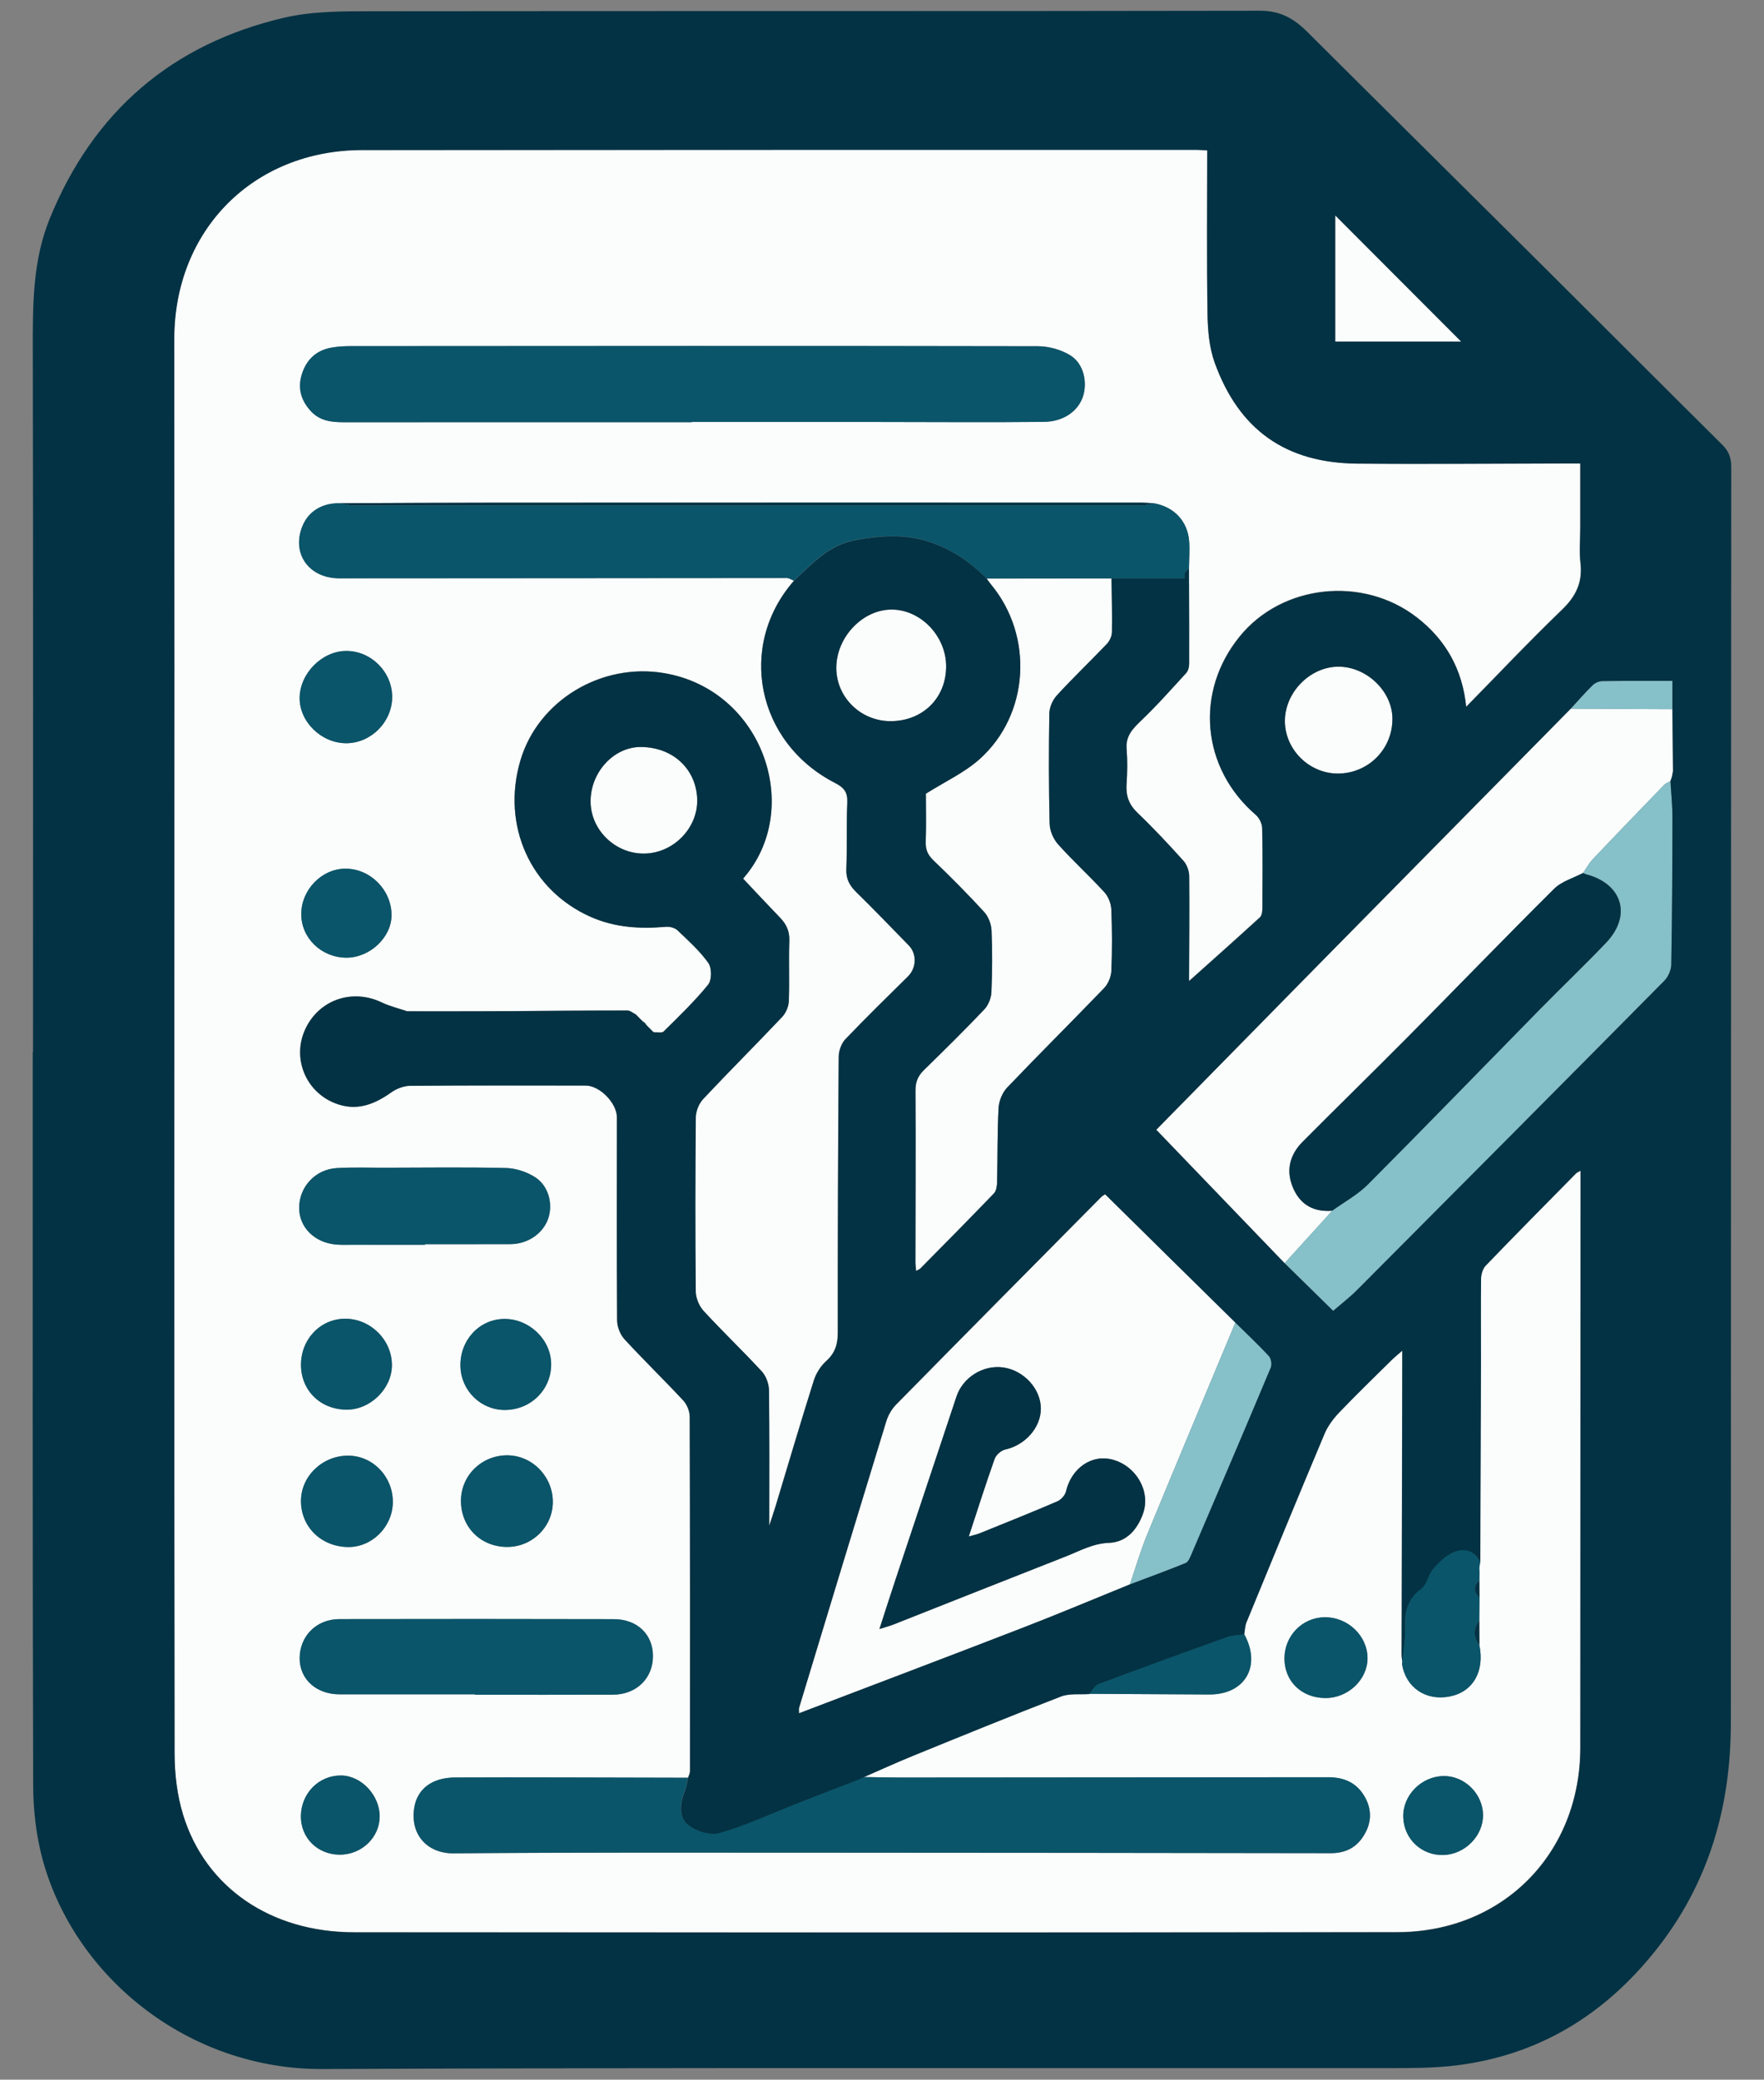 <?xml version="1.0" encoding="utf-8"?>
<!-- Generator: Adobe Illustrator 27.9.0, SVG Export Plug-In . SVG Version: 6.00 Build 0)  -->
<svg version="1.1" id="Layer_1" xmlns="http://www.w3.org/2000/svg" xmlns:xlink="http://www.w3.org/1999/xlink" x="0px" y="0px"
	 viewBox="0 0 351.7 414.66" style="enable-background:new 0 0 351.7 414.66;" xml:space="preserve">
<rect x="0" y="0" width="351.7" height="414.66" fill="#808080" stroke="none"/>
<style type="text/css">
	.st0{fill:#FBFDFD;}
	.st1{fill:#0A556A;}
	.st2{fill:#86C0C9;}
	.st3{fill:#023243;}
	.st4{font-family:'MyriadPro-Regular';}
	.st5{font-size:6px;}
</style>
<g>
	<path class="st0" d="M172.15,354.32c3.26-1.42,6.49-2.9,9.77-4.24c9.84-4.01,19.67-8.03,29.58-11.86c1.69-0.65,3.75-0.35,5.64-0.49
		c7.98,0.05,15.95,0.1,23.93,0.13c7.18,0.03,10.48-5.68,6.97-12.07c0.14-0.79,0.15-1.64,0.45-2.37
		c5.15-12.54,10.3-25.08,15.56-37.58c0.65-1.55,1.74-3.01,2.91-4.24c3.39-3.55,6.93-6.97,10.42-10.42c0.56-0.56,1.18-1.05,2.18-1.93
		c0,1.31,0,2.1,0,2.9c-0.04,19.24-0.09,38.48-0.13,57.72c0,0.49,0.1,0.98,0.16,1.48c-0.02,0.16-0.08,0.33-0.06,0.49
		c0.76,4.65,4.75,7.35,9.49,6.42c4.64-0.91,7-4.98,5.93-10.23c-0.01-1.65-0.01-3.29-0.02-4.94c0.01-1.52,0.03-3.04,0.04-4.56
		c-0.01-1.14-0.01-2.28-0.02-3.43c0.01-0.53,0.01-1.07,0.02-1.6c-0.01-0.29-0.02-0.59-0.04-0.88c0.06-0.39,0.12-0.79,0.18-1.18
		c0.04-13.41,0.09-26.82,0.13-40.24c0.01-5.42-0.05-10.83,0.02-16.25c0.01-0.9,0.33-2.02,0.92-2.64
		c5.95-6.18,11.99-12.28,18.01-18.39c0.16-0.16,0.4-0.24,0.91-0.55c0,1,0,1.78,0,2.57c-0.01,37.5-0.02,75-0.04,112.49
		c-0.01,21.09-15.43,36.77-36.51,36.79c-69.33,0.07-138.66,0.06-207.99,0.02c-16.59-0.01-29.63-8.92-34.08-23.44
		c-1.2-3.91-1.7-8.18-1.7-12.29c-0.09-72.16-0.04-144.32-0.03-216.49c0-21.83-0.04-43.66-0.03-65.5
		c0.01-21.73,15.8-37.64,37.49-37.65c55.41-0.05,110.83-0.03,166.24-0.04c0.73,0,1.46,0.06,2.22,0.1c0,10.98-0.11,21.79,0.06,32.61
		c0.05,3.26,0.34,6.7,1.43,9.73c4.85,13.41,14.17,19.99,28.4,20.12c13.66,0.13,27.33-0.01,41-0.03c1.07,0,2.14,0,3.49,0
		c0,4.4,0,8.62,0,12.84c0,2.33-0.23,4.69,0.04,6.99c0.46,3.87-0.89,6.67-3.69,9.36c-6.46,6.22-12.62,12.74-19.1,19.35
		c-0.75-7.47-4.05-13.36-9.84-17.84c-10.77-8.33-26.87-6.59-35.32,3.82c-9.01,11.09-7.6,26.26,3.22,35.56
		c0.69,0.59,1.25,1.74,1.27,2.65c0.12,5.33,0.07,10.66,0.04,16c0,0.6-0.1,1.42-0.49,1.78c-4.84,4.43-9.75,8.79-14.64,13.17
		c0.22,0.31,0.45,0.62,0.67,0.92c-0.06-0.61-0.16-1.22-0.16-1.82c0.02-6.83,0.1-13.67,0.03-20.5c-0.01-1.03-0.46-2.29-1.14-3.04
		c-2.95-3.28-5.97-6.52-9.16-9.57c-1.73-1.66-2.35-3.42-2.19-5.74c0.16-2.32,0.2-4.68,0.01-6.99c-0.2-2.53,1.12-3.96,2.8-5.57
		c3.19-3.04,6.12-6.35,9.1-9.61c0.39-0.43,0.57-1.21,0.57-1.83c0.03-5.16-0.01-10.33-0.02-15.49c0-0.16,0-0.32,0-0.49
		c0-1,0-2.01,0-3.01c0.02-1.81,0.17-3.63,0.03-5.43c-0.31-3.95-3-6.79-6.95-7.51c-0.91-0.05-1.82-0.14-2.73-0.14
		c-42.83,0-85.66,0-128.5,0.01c-10.41,0-20.83,0.07-31.24,0.11c-3.44-0.05-6.14,1.61-7.34,4.51c-2.26,5.46,1.2,10.46,7.35,10.46
		c29.73,0,59.47-0.05,89.2-0.06c0.47,0,0.94,0.35,1.41,0.53c-11.36,12.97-7.47,32.29,8.21,40.32c1.83,0.94,2.51,1.89,2.42,3.92
		c-0.19,4.41-0.01,8.83-0.19,13.24c-0.08,1.95,0.63,3.27,1.96,4.58c3.56,3.5,7.04,7.09,10.52,10.68c1.62,1.68,1.48,4.49-0.17,6.12
		c-4.2,4.16-8.44,8.29-12.52,12.57c-0.8,0.84-1.3,2.31-1.31,3.49c-0.14,18.33-0.2,36.66-0.18,54.98c0,2.33-0.54,4.08-2.31,5.68
		c-1.11,1-2.03,2.46-2.48,3.89c-2.63,8.32-5.09,16.7-7.62,25.06c-0.35,1.14-0.74,2.27-1.26,3.88c0-9.39,0.06-18.22-0.06-27.04
		c-0.02-1.26-0.58-2.8-1.42-3.72c-3.78-4.1-7.83-7.96-11.6-12.06c-0.9-0.97-1.56-2.57-1.58-3.88c-0.11-11.58-0.1-23.16,0.01-34.74
		c0.01-1.24,0.64-2.76,1.49-3.66c5.17-5.51,10.53-10.85,15.73-16.35c0.75-0.79,1.29-2.09,1.33-3.18c0.15-3.99-0.04-8,0.1-11.99
		c0.07-1.91-0.58-3.31-1.85-4.62c-2.48-2.57-4.92-5.2-7.37-7.79c12.1-13.76,4.06-37.56-15.65-40.95
		c-12.58-2.17-25.22,5.44-28.75,17.42c-3.81,12.95,2.04,25.88,14.06,31.18c4.81,2.12,9.8,2.41,14.93,1.96
		c0.76-0.07,1.79,0.19,2.32,0.69c2.17,2.06,4.44,4.1,6.16,6.51c0.71,0.99,0.71,3.43-0.03,4.34c-2.7,3.32-5.82,6.32-8.88,9.34
		c-0.36,0.36-1.32,0.11-1.99,0.15c0,0,0-0.12,0-0.12l-0.12,0.03c-0.47-0.47-0.93-0.94-1.4-1.41c0,0-0.01-0.16-0.01-0.16l-0.16-0.04
		c-0.01-0.15-0.09-0.23-0.24-0.24c0,0-0.04-0.15-0.04-0.15s-0.15,0-0.15,0c-0.48-0.49-0.96-0.97-1.44-1.46
		c-0.56-0.27-1.12-0.78-1.68-0.78c-7.97,0-15.95,0.08-23.92,0.13c-0.33,0-0.67,0-1,0c-1.34,0.01-2.67,0.01-4.01,0.02
		c-0.83,0-1.66,0-2.49,0c-0.83,0-1.67,0-2.5,0.01c-0.33,0-0.66,0-1,0c-1,0-2,0-3.01,0c-1,0-2,0-2.99,0c-1,0-2,0-3.01-0.01
		c-1.69-0.58-3.45-0.99-5.05-1.76c-5.93-2.84-12.63-0.49-15.3,5.47c-2.57,5.73,0.16,12.34,6.01,14.63
		c4.21,1.65,7.74,0.28,11.19-2.17c1.05-0.75,2.5-1.3,3.78-1.31c11.66-0.1,23.32-0.05,34.97-0.05c2.83,0,6.24,3.5,6.24,6.35
		c-0.01,13.49-0.05,26.98,0.04,40.47c0.01,1.26,0.6,2.81,1.45,3.74c3.83,4.17,7.9,8.11,11.75,12.25c0.74,0.8,1.28,2.14,1.28,3.23
		c0.07,23.56,0.06,47.13,0.05,70.69c0,0.44-0.26,0.88-0.39,1.32c-8.33-0.02-16.65-0.05-24.98-0.06c-7.16-0.01-14.33-0.03-21.49,0.01
		c-4.64,0.03-7.55,2.35-8.12,6.11c-0.82,5.41,2.76,9.05,7.82,9.01c24.49-0.2,48.98-0.14,73.47-0.13
		c33.82,0.01,67.64,0.05,101.45,0.1c2.72,0,4.88-0.95,6.39-3.2c1.66-2.47,1.95-5.11,0.53-7.79c-1.56-2.95-4.12-4.15-7.4-4.15
		c-28.24,0.04-56.47,0.05-84.71,0.06C177.47,354.42,174.81,354.35,172.15,354.32z M137.92,84.18c0-0.02,0-0.03,0-0.05
		c12.41,0,24.82,0,37.22,0c10.99,0,21.99,0.1,32.98-0.02c3.98-0.04,6.8-2.18,7.77-4.96c0.97-2.81,0.24-6.58-2.44-8.27
		c-1.84-1.16-4.32-1.85-6.51-1.85c-45.72-0.09-91.44-0.05-137.15-0.02c-1.24,0-2.5,0.08-3.73,0.3c-3.09,0.56-5.04,2.49-5.91,5.43
		c-0.83,2.79-0.06,5.25,1.94,7.34c1.76,1.84,4.02,2.11,6.39,2.1C91.62,84.17,114.77,84.18,137.92,84.18z M94.7,337.83
		c0,0.03,0,0.05,0,0.08c9.17,0,18.33,0.03,27.5-0.01c4.71-0.02,8.02-3.29,7.99-7.76c-0.03-4.29-3.14-7.29-7.79-7.3
		c-18.25-0.04-36.5-0.05-54.74-0.01c-4.61,0.01-7.93,3.43-7.91,7.87c0.02,4.14,3.32,7.12,7.96,7.13
		C76.7,337.84,85.7,337.83,94.7,337.83z M84.75,248.2c0-0.04,0-0.09,0-0.13c5.67,0,11.33,0.02,17-0.01
		c3.48-0.02,6.53-2.12,7.55-5.13c0.98-2.88,0.07-6.5-2.62-8.22c-1.66-1.06-3.82-1.78-5.78-1.83c-8.08-0.19-16.16-0.07-24.25-0.06
		c-3.17,0.01-6.34-0.11-9.5,0.07c-4.28,0.25-7.48,3.72-7.51,7.88c-0.03,3.91,3.03,6.99,7.36,7.37c0.99,0.09,2,0.05,3,0.05
		C74.92,248.2,79.83,248.2,84.75,248.2z M69.07,129.79c-4.8-0.01-9.23,4.39-9.33,9.28c-0.1,4.83,4.35,9.16,9.36,9.12
		c4.88-0.04,9.03-4.2,9.09-9.11C78.27,134.07,74.07,129.8,69.07,129.79z M100.92,308.44c5.01,0.11,9.18-3.83,9.29-8.77
		c0.12-5.08-3.94-9.39-8.92-9.49c-5.14-0.11-9.33,3.9-9.39,8.97C91.85,304.37,95.7,308.33,100.92,308.44z M69.34,308.46
		c4.77,0.09,8.9-3.98,8.98-8.85c0.09-5.06-3.83-9.26-8.74-9.37c-5.12-0.11-9.48,3.94-9.57,8.88
		C59.92,304.33,63.94,308.35,69.34,308.46z M109.89,271.94c-0.06-4.92-4.46-9.08-9.49-8.96c-4.93,0.12-8.74,4.31-8.6,9.47
		c0.13,4.85,4.08,8.71,8.88,8.68C105.86,281.11,109.95,277.03,109.89,271.94z M69.06,281.07c4.75,0.05,9.05-4.15,9.08-8.84
		c0.03-4.99-4.19-9.25-9.22-9.3c-4.95-0.05-8.9,4.01-8.91,9.16C59.99,277.21,63.84,281.02,69.06,281.07z M69.01,190.95
		c4.7,0.04,9.06-4.04,9.06-8.48c0-5.01-4.21-9.26-9.17-9.27c-4.7,0-8.78,4.14-8.83,8.98C60.01,186.98,64.03,190.91,69.01,190.95z
		 M256.09,330.68c0,4.57,3.42,7.87,8.17,7.89c4.48,0.02,8.36-3.62,8.39-7.88c0.03-4.51-3.92-8.3-8.58-8.23
		C259.63,322.52,256.1,326.16,256.09,330.68z M287.82,354.12c-4.44,0.06-8.15,3.83-8.04,8.16c0.11,4.34,3.6,7.68,7.96,7.58
		c4.31-0.09,7.99-3.8,7.95-8.01C295.63,357.65,291.99,354.06,287.82,354.12z M59.99,362.1c-0.05,4.34,3.29,7.68,7.72,7.7
		c4.34,0.02,7.94-3.38,7.98-7.55c0.05-4.27-3.63-8.21-7.69-8.24C63.59,353.97,60.05,357.54,59.99,362.1z"/>
	<path class="st0" d="M225.26,315.92c-7.07,2.87-14.11,5.84-21.22,8.59c-14.8,5.73-29.65,11.35-44.73,17.1
		c0-0.54-0.07-0.84,0.01-1.1c5.77-19.03,11.54-38.07,17.37-57.08c0.37-1.22,1.08-2.46,1.97-3.37
		c13.61-13.84,27.27-27.63,40.93-41.42c0.16-0.16,0.39-0.27,0.75-0.51c8.66,8.53,17.31,17.04,25.96,25.56
		c-5.86,14.07-11.77,28.12-17.57,42.22C227.38,309.17,226.4,312.58,225.26,315.92z M175.34,324.81c1.4-0.45,2.13-0.64,2.81-0.91
		c11.44-4.52,22.87-9.07,34.33-13.56c2.81-1.1,5.4-2.6,8.65-2.72c3.44-0.13,5.64-2.64,6.77-5.85c1.55-4.39-1.32-9.42-6.01-10.72
		c-4.21-1.17-8.28,1.66-9.36,6.33c-0.18,0.77-1,1.66-1.74,1.98c-5.11,2.2-10.28,4.26-15.44,6.35c-0.64,0.26-1.33,0.39-2.2,0.65
		c1.77-5.38,3.37-10.45,5.15-15.46c0.28-0.8,1.29-1.7,2.11-1.88c3.96-0.86,7.13-4.37,7.11-8.19c-0.02-3.89-3.35-7.55-7.43-8.17
		c-4.01-0.6-8.12,1.95-9.39,5.79c-4.01,12.06-8.04,24.12-12.05,36.18C177.58,317.82,176.56,321.04,175.34,324.81z"/>
	<path class="st0" d="M333.44,141.41c0.04,4.13,0.07,8.26,0.11,12.39c-0.07,0.37-0.14,0.75-0.21,1.12c-0.1,0.28-0.19,0.55-0.29,0.83
		c-0.42,0.24-0.92,0.39-1.24,0.72c-4.78,4.93-9.55,9.87-14.27,14.86c-0.76,0.8-1.29,1.82-1.93,2.74c-1.94,1.03-4.26,1.66-5.75,3.14
		c-9.8,9.73-19.39,19.67-29.11,29.49c-6.97,7.03-14.07,13.94-21.05,20.97c-2.66,2.68-3.38,5.92-1.79,9.41
		c1.48,3.25,4.16,4.61,7.69,4.33c-3.16,3.49-6.33,6.98-9.49,10.46c-8.48-8.81-16.96-17.63-25.58-26.6
		c10.36-10.55,21.32-21.72,32.3-32.88c16.77-17.03,33.55-34.04,50.33-51.07C319.92,141.35,326.68,141.38,333.44,141.41z"/>
	<path class="st1" d="M172.15,354.32c2.66,0.03,5.32,0.1,7.98,0.09c28.24-0.01,56.47-0.03,84.71-0.06c3.28,0,5.84,1.2,7.4,4.15
		c1.42,2.68,1.12,5.32-0.53,7.79c-1.51,2.25-3.67,3.2-6.39,3.2c-33.82-0.05-67.64-0.09-101.45-0.1
		c-24.49-0.01-48.98-0.07-73.47,0.13c-5.06,0.04-8.63-3.6-7.82-9.01c0.57-3.76,3.48-6.08,8.12-6.11c7.16-0.04,14.33-0.02,21.49-0.01
		c8.33,0.01,16.65,0.04,24.98,0.06c-0.21,0.87-0.33,1.79-0.66,2.62c-0.92,2.28-1.21,5.05,0.41,6.52c1.53,1.39,4.58,2.4,6.47,1.86
		c5.46-1.57,10.68-4.02,15.99-6.1c3.98-1.56,7.97-3.09,11.95-4.63c0.29-0.15,0.57-0.3,0.86-0.45L172.15,354.32z"/>
	<path class="st0" d="M221.61,115.34c0.04,3.58,0.15,7.16,0.08,10.74c-0.02,0.8-0.47,1.75-1.04,2.34
		c-3.27,3.43-6.71,6.71-9.92,10.21c-0.85,0.92-1.5,2.4-1.52,3.63c-0.12,7.33-0.12,14.67,0.06,21.99c0.04,1.4,0.75,3.06,1.7,4.11
		c2.94,3.28,6.22,6.27,9.2,9.52c0.8,0.87,1.35,2.27,1.4,3.45c0.17,4.08,0.18,8.17,0.01,12.24c-0.05,1.17-0.62,2.57-1.42,3.41
		c-6.41,6.67-12.98,13.18-19.36,19.87c-0.96,1.01-1.64,2.68-1.71,4.09c-0.26,4.9-0.18,9.83-0.29,14.74
		c-0.02,0.77-0.15,1.76-0.63,2.26c-4.84,5.04-9.76,10-14.67,14.98c-0.16,0.16-0.4,0.23-0.85,0.49c-0.06-0.69-0.14-1.21-0.14-1.74
		c0.01-11.41,0.08-22.83,0.01-34.24c-0.01-1.74,0.52-2.94,1.73-4.12c4.06-3.95,8.09-7.94,11.99-12.04c0.81-0.85,1.37-2.26,1.42-3.44
		c0.18-4.07,0.2-8.17,0.03-12.24c-0.05-1.28-0.6-2.8-1.45-3.73c-3.26-3.56-6.67-6.99-10.15-10.33c-1.13-1.08-1.57-2.13-1.52-3.66
		c0.11-3.41,0.03-6.83,0.03-9.62c3.84-2.42,7.69-4.19,10.71-6.89c9.93-8.88,10.81-24.53,2.3-34.79c-0.32-0.38-0.59-0.79-0.88-1.19
		C205.02,115.35,213.31,115.34,221.61,115.34z"/>
	<path class="st2" d="M315.61,174.06c0.64-0.92,1.17-1.93,1.93-2.74c4.72-4.98,9.49-9.92,14.27-14.86c0.32-0.33,0.82-0.49,1.24-0.72
		c0.14,2.38,0.4,4.76,0.4,7.14c-0.01,9.82-0.06,19.64-0.23,29.46c-0.02,1.09-0.62,2.43-1.39,3.21
		c-20.37,20.58-40.79,41.11-61.23,61.63c-1.46,1.47-3.12,2.74-4.79,4.18c-3-2.94-6.34-6.23-9.69-9.51
		c3.16-3.49,6.33-6.98,9.49-10.46c2.39-1.73,5.07-3.17,7.13-5.24c11.45-11.49,22.73-23.15,34.1-34.73
		c4.43-4.51,9.01-8.88,13.38-13.46c5.16-5.4,3.29-11.72-3.92-13.64C316.05,174.28,315.83,174.16,315.61,174.06z"/>
	<path class="st2" d="M225.26,315.92c1.15-3.34,2.13-6.74,3.47-10c5.8-14.1,11.7-28.15,17.57-42.22c2.24,2.21,4.55,4.37,6.69,6.68
		c0.46,0.49,0.64,1.7,0.37,2.33c-5.24,12.49-10.56,24.94-15.89,37.39c-0.25,0.58-0.59,1.36-1.09,1.56
		C232.69,313.15,228.97,314.51,225.26,315.92z"/>
	<path class="st0" d="M177.53,143.79c-5.99-0.01-10.86-4.85-10.79-10.74c0.07-6.03,5.21-11.45,10.93-11.51
		c5.83-0.06,10.96,5.24,10.97,11.32C188.64,139.19,183.95,143.8,177.53,143.79z"/>
	<path class="st0" d="M266.68,154.23c-5.72-0.03-10.53-4.85-10.5-10.52c0.02-5.71,5.05-10.79,10.67-10.79
		c5.64,0,10.75,4.92,10.77,10.37C277.65,149.38,272.77,154.26,266.68,154.23z"/>
	<path class="st0" d="M139.01,159.55c0.05,5.64-4.77,10.53-10.48,10.64c-5.72,0.12-10.66-4.55-10.78-10.2
		c-0.13-5.89,4.59-11.18,10.21-11.05C134.53,149.09,138.92,153.66,139.01,159.55z"/>
	<path class="st1" d="M295.12,311.43c-0.06,0.39-0.12,0.79-0.18,1.18c0.01,0.29,0.02,0.59,0.04,0.88c-0.01,0.53-0.01,1.07-0.02,1.6
		c-1.16,1.15-1.19,2.29,0.02,3.43c-0.01,1.52-0.03,3.04-0.04,4.57c-1.2,1.65-1.25,3.3,0.02,4.94c1.07,5.26-1.29,9.32-5.93,10.23
		c-4.74,0.93-8.73-1.78-9.49-6.42c-0.03-0.16,0.04-0.32,0.06-0.49c0.19-2.35,0.6-4.7,0.52-7.04c-0.1-3.1,0.51-5.59,3.21-7.57
		c1.15-0.85,1.4-2.84,2.41-4c1.14-1.32,2.52-2.68,4.09-3.33C291.92,308.53,294,309.05,295.12,311.43z"/>
	<path class="st0" d="M291.35,68.13c-8.11,0-16.56,0-25.13,0c0-8.55,0-16.98,0-25.18C274.58,51.32,283.03,59.79,291.35,68.13z"/>
	<path class="st1" d="M248.05,325.79c3.51,6.39,0.21,12.1-6.97,12.07c-7.98-0.04-15.95-0.09-23.93-0.13c0.59-0.68,1.06-1.7,1.8-1.98
		c8.54-3.21,17.11-6.32,25.7-9.4C245.72,325.97,246.92,325.97,248.05,325.79z"/>
	<path class="st2" d="M333.44,141.41c-6.76-0.03-13.52-0.06-20.28-0.09c1.45-1.58,2.86-3.2,4.39-4.7c0.47-0.46,1.28-0.8,1.93-0.81
		c4.55-0.07,9.1-0.04,13.96-0.04C333.44,137.7,333.44,139.55,333.44,141.41z"/>
	<path class="st1" d="M96.15,201.59c1.34-0.01,2.67-0.01,4.01-0.02C98.82,201.58,97.49,201.59,96.15,201.59z"/>
	<path class="st1" d="M87.15,201.6c1,0,2,0,3.01,0C89.16,201.6,88.15,201.6,87.15,201.6z"/>
	<path class="st1" d="M81.15,201.59c1,0,2,0,3.01,0.01C83.16,201.6,82.15,201.6,81.15,201.59z"/>
	<path class="st1" d="M91.15,201.6c0.84,0,1.67,0,2.5-0.01C92.82,201.59,91.99,201.6,91.15,201.6z"/>
	<path class="st2" d="M333.34,154.92c0.07-0.37,0.14-0.75,0.21-1.12C333.48,154.17,333.41,154.54,333.34,154.92z"/>
	<path class="st1" d="M236.02,124.82c-0.05,0.06-0.09,0.11-0.14,0.17c-0.03-0.07-0.1-0.13-0.09-0.19c0.01-0.06,0.08-0.11,0.13-0.17
		C235.95,124.69,235.99,124.76,236.02,124.82z"/>
	<path class="st0" d="M172.18,354.27c-0.29,0.15-0.57,0.3-0.86,0.45C171.61,354.58,171.9,354.43,172.18,354.27z"/>
	<path class="st1" d="M128.63,204.08l0.16,0.04c0,0,0.01,0.16,0.01,0.16C128.68,204.26,128.63,204.19,128.63,204.08z"/>
	<path class="st1" d="M128.2,203.68l0.15,0c0,0,0.04,0.15,0.04,0.15C128.28,203.84,128.21,203.79,128.2,203.68z"/>
	<polygon class="st1" points="130.2,205.68 130.31,205.66 130.31,205.78 	"/>
	<path class="st1" d="M237.06,116.31c0,0.16,0,0.32,0,0.49c-0.06-0.12-0.13-0.23-0.17-0.35C236.88,116.42,237,116.36,237.06,116.31z
		"/>
	<path class="st1" d="M137.92,84.18c-23.15,0-46.3,0-69.45,0.01c-2.37,0-4.63-0.26-6.39-2.1c-2-2.09-2.77-4.55-1.94-7.34
		c0.87-2.94,2.82-4.88,5.91-5.43c1.22-0.22,2.48-0.3,3.73-0.3c45.72-0.03,91.44-0.07,137.15,0.02c2.19,0,4.67,0.69,6.51,1.85
		c2.68,1.69,3.41,5.46,2.44,8.27c-0.96,2.78-3.79,4.92-7.77,4.96c-10.99,0.12-21.98,0.02-32.98,0.02c-12.41,0-24.82,0-37.22,0
		C137.92,84.15,137.92,84.16,137.92,84.18z"/>
	<path class="st1" d="M94.7,337.83c-9,0-18,0.01-27,0c-4.63-0.01-7.93-2.99-7.96-7.13c-0.02-4.44,3.3-7.86,7.91-7.87
		c18.25-0.04,36.5-0.03,54.74,0.01c4.65,0.01,7.76,3.02,7.79,7.3c0.03,4.48-3.28,7.75-7.99,7.76c-9.17,0.04-18.33,0.01-27.5,0.01
		C94.7,337.89,94.7,337.86,94.7,337.83z"/>
	<path class="st1" d="M84.75,248.2c-4.91,0-9.83,0-14.74,0c-1,0-2,0.04-3-0.05c-4.34-0.38-7.39-3.47-7.36-7.37
		c0.03-4.16,3.23-7.63,7.51-7.88c3.16-0.18,6.33-0.07,9.5-0.07c8.08-0.01,16.17-0.13,24.25,0.06c1.96,0.05,4.12,0.77,5.78,1.83
		c2.69,1.72,3.6,5.34,2.62,8.22c-1.02,3.01-4.08,5.12-7.55,5.13c-5.67,0.02-11.33,0.01-17,0.01
		C84.75,248.11,84.75,248.15,84.75,248.2z"/>
	<path class="st1" d="M69.07,129.79c5,0.01,9.19,4.28,9.12,9.29c-0.07,4.91-4.22,9.07-9.09,9.11c-5.01,0.04-9.45-4.29-9.36-9.12
		C59.84,134.18,64.27,129.78,69.07,129.79z"/>
	<path class="st1" d="M100.92,308.44c-5.23-0.11-9.07-4.07-9.01-9.3c0.05-5.06,4.25-9.07,9.39-8.97c4.98,0.1,9.04,4.41,8.92,9.49
		C110.11,304.61,105.93,308.55,100.92,308.44z"/>
	<path class="st1" d="M69.34,308.46c-5.4-0.1-9.42-4.12-9.33-9.34c0.08-4.94,4.45-8.99,9.57-8.88c4.91,0.11,8.83,4.31,8.74,9.37
		C78.24,304.48,74.11,308.55,69.34,308.46z"/>
	<path class="st1" d="M109.89,271.94c0.06,5.09-4.02,9.17-9.21,9.19c-4.8,0.02-8.75-3.84-8.88-8.68c-0.14-5.16,3.67-9.35,8.6-9.47
		C105.42,262.86,109.83,267.01,109.89,271.94z"/>
	<path class="st1" d="M69.06,281.07c-5.22-0.05-9.06-3.86-9.05-8.97c0.01-5.15,3.95-9.21,8.91-9.16c5.03,0.05,9.25,4.3,9.22,9.3
		C78.11,276.92,73.8,281.12,69.06,281.07z"/>
	<path class="st1" d="M69.01,190.95c-4.99-0.04-9-3.97-8.95-8.77c0.05-4.84,4.13-8.99,8.83-8.98c4.96,0,9.17,4.26,9.17,9.27
		C78.07,186.91,73.71,190.99,69.01,190.95z"/>
	<path class="st1" d="M256.09,330.68c0-4.52,3.53-8.16,7.98-8.22c4.67-0.06,8.62,3.72,8.58,8.23c-0.03,4.25-3.91,7.89-8.39,7.88
		C259.51,338.55,256.09,335.25,256.09,330.68z"/>
	<path class="st1" d="M287.82,354.12c4.17-0.06,7.81,3.53,7.86,7.74c0.05,4.21-3.64,7.92-7.95,8.01c-4.35,0.09-7.85-3.24-7.96-7.58
		C279.67,357.94,283.38,354.18,287.82,354.12z"/>
	<path class="st1" d="M59.99,362.1c0.05-4.56,3.59-8.13,8.02-8.09c4.06,0.04,7.74,3.98,7.69,8.24c-0.05,4.17-3.65,7.57-7.98,7.55
		C63.29,369.77,59.95,366.44,59.99,362.1z"/>
	<path class="st3" d="M230.14,100.36c-0.87,0.15-1.75,0.43-2.62,0.43c-52.33,0.02-104.66,0.02-156.99-0.01
		c-0.96,0-1.91-0.28-2.87-0.44c10.41-0.04,20.83-0.11,31.24-0.11c42.83-0.02,85.66-0.02,128.5-0.01
		C228.32,100.22,229.23,100.31,230.14,100.36z"/>
	<path class="st3" d="M294.96,328.02c-1.27-1.64-1.23-3.29-0.02-4.94C294.94,324.73,294.95,326.38,294.96,328.02z"/>
	<path class="st3" d="M294.97,318.52c-1.22-1.13-1.19-2.28-0.02-3.43C294.96,316.23,294.96,317.37,294.97,318.52z"/>
	<path class="st3" d="M294.97,313.48c-0.01-0.29-0.03-0.59-0.04-0.88C294.95,312.9,294.96,313.19,294.97,313.48z"/>
	<path class="st3" d="M175.34,324.81c1.22-3.77,2.24-6.98,3.31-10.18c4.01-12.06,8.05-24.12,12.05-36.18
		c1.27-3.84,5.38-6.39,9.39-5.79c4.08,0.61,7.42,4.28,7.43,8.17c0.02,3.82-3.15,7.33-7.11,8.19c-0.82,0.18-1.83,1.08-2.11,1.88
		c-1.78,5.01-3.38,10.08-5.15,15.46c0.87-0.25,1.56-0.39,2.2-0.65c5.16-2.09,10.33-4.15,15.44-6.35c0.75-0.32,1.56-1.21,1.74-1.98
		c1.09-4.68,5.15-7.5,9.36-6.33c4.69,1.3,7.55,6.33,6.01,10.72c-1.13,3.21-3.33,5.72-6.77,5.85c-3.26,0.12-5.85,1.62-8.65,2.72
		c-11.45,4.49-22.88,9.04-34.33,13.56C177.47,324.17,176.74,324.36,175.34,324.81z"/>
	<path class="st3" d="M315.61,174.06c0.23,0.1,0.45,0.22,0.68,0.28c7.2,1.92,9.08,8.24,3.92,13.64c-4.37,4.57-8.95,8.94-13.38,13.46
		c-11.37,11.58-22.65,23.23-34.1,34.73c-2.06,2.06-4.74,3.51-7.13,5.24c-3.54,0.28-6.22-1.09-7.69-4.33
		c-1.59-3.49-0.87-6.73,1.79-9.41c6.98-7.03,14.08-13.93,21.05-20.97c9.72-9.81,19.31-19.75,29.11-29.49
		C311.35,175.72,313.67,175.09,315.61,174.06z"/>
	<path class="st1" d="M236.18,115.34c0.01-0.31,0.01-0.63,0.02-0.94c0.01-0.37,0.56-0.73,0.86-1.1c0.02-1.81,0.17-3.63,0.03-5.43
		c-0.31-3.95-3-6.79-6.95-7.51c-0.87,0.15-1.75,0.43-2.62,0.43c-52.33,0.02-104.66,0.02-156.99-0.01c-0.96,0-1.91-0.28-2.87-0.44
		c-3.44-0.05-6.14,1.61-7.34,4.51c-2.26,5.46,1.2,10.46,7.35,10.46c29.73,0,59.47-0.05,89.2-0.06c0.47,0,0.94,0.35,1.41,0.53
		c3.64-3.43,6.94-7.16,12.36-8.13c4.65-0.83,9.11-1.22,13.73,0.1c4.87,1.39,8.84,4.07,12.34,7.6c8.29,0,16.59-0.01,24.88-0.01
		H236.18z"/>
	<path class="st3" d="M343.39,88.69c-11.95-11.85-23.83-23.78-35.76-35.65c-15.65-15.57-31.35-31.1-46.99-46.69
		c-2.63-2.62-5.37-4.22-9.39-4.21c-58.83,0.11-117.66,0.03-176.49,0.1c-6.05,0.01-12.28-0.06-18.11,1.29
		C34.27,8.76,18.61,22.23,9.92,43.58C6.49,52,6.52,60.89,6.54,69.82c0.09,46.67,0.04,93.33,0.04,140c-0.02,0-0.03,0-0.05,0
		c0,48.67-0.05,97.33,0.08,146c0.01,5.01,0.59,10.18,1.9,15c6.34,23.21,28.84,41.84,55.85,41.72c70.83-0.32,141.66-0.13,212.5-0.18
		c4.48,0,9.01,0,13.45-0.54c16.51-2.03,29.62-10.11,39.88-23.05c10.51-13.25,14.89-28.53,14.9-45.2c0.04-83.5,0.02-167,0.08-250.5
		C345.17,91.24,344.67,89.96,343.39,88.69z M266.21,42.94c8.36,8.38,16.81,16.85,25.13,25.18c-8.11,0-16.56,0-25.13,0
		C266.21,59.58,266.21,51.14,266.21,42.94z M237.06,116.31c0-1,0-2.01,0-3.01c-0.3,0.36-0.85,0.72-0.86,1.1
		c-0.01,0.31-0.02,0.63-0.02,0.94h-14.21h-0.36c0.04,3.58,0.15,7.16,0.08,10.74c-0.02,0.8-0.47,1.75-1.04,2.34
		c-3.27,3.43-6.71,6.71-9.92,10.21c-0.85,0.92-1.5,2.4-1.52,3.63c-0.12,7.33-0.12,14.67,0.06,21.99c0.04,1.4,0.75,3.06,1.7,4.11
		c2.94,3.28,6.22,6.27,9.2,9.52c0.8,0.87,1.35,2.27,1.4,3.45c0.17,4.08,0.18,8.17,0.01,12.24c-0.05,1.17-0.62,2.57-1.42,3.41
		c-6.41,6.67-12.98,13.18-19.36,19.87c-0.96,1.01-1.64,2.68-1.71,4.09c-0.26,4.9-0.18,9.83-0.29,14.74
		c-0.02,0.77-0.15,1.76-0.63,2.26c-4.84,5.04-9.76,10-14.67,14.98c-0.16,0.16-0.4,0.23-0.85,0.49c-0.06-0.69-0.14-1.21-0.14-1.74
		c0.01-11.41,0.08-22.83,0.01-34.24c-0.01-1.74,0.52-2.94,1.73-4.12c4.06-3.95,8.09-7.94,11.99-12.04c0.81-0.85,1.37-2.26,1.42-3.44
		c0.18-4.07,0.2-8.17,0.03-12.24c-0.05-1.28-0.6-2.8-1.45-3.73c-3.26-3.56-6.67-6.99-10.15-10.33c-1.13-1.08-1.57-2.13-1.52-3.66
		c0.11-3.41,0.03-6.83,0.03-9.62c3.84-2.42,7.69-4.19,10.71-6.89c9.93-8.88,10.81-24.53,2.3-34.79c-0.32-0.38-0.59-0.79-0.88-1.19
		c-3.5-3.53-7.47-6.21-12.34-7.6c-4.62-1.32-9.09-0.93-13.73-0.1c-5.41,0.97-8.72,4.7-12.36,8.13
		c-11.36,12.97-7.47,32.29,8.22,40.32c1.83,0.94,2.51,1.89,2.42,3.92c-0.19,4.41-0.01,8.83-0.19,13.24
		c-0.08,1.95,0.63,3.27,1.96,4.58c3.56,3.5,7.04,7.09,10.52,10.68c1.62,1.68,1.48,4.49-0.17,6.12c-4.2,4.16-8.44,8.29-12.52,12.57
		c-0.8,0.84-1.3,2.31-1.31,3.49c-0.14,18.33-0.2,36.66-0.18,54.98c0,2.33-0.54,4.08-2.31,5.68c-1.11,1-2.03,2.46-2.48,3.89
		c-2.63,8.32-5.09,16.7-7.62,25.06c-0.35,1.14-0.74,2.27-1.26,3.88c0-9.39,0.06-18.22-0.06-27.04c-0.02-1.26-0.58-2.8-1.42-3.72
		c-3.78-4.1-7.83-7.96-11.6-12.06c-0.9-0.97-1.56-2.57-1.58-3.88c-0.11-11.58-0.1-23.16,0.01-34.74c0.01-1.24,0.64-2.76,1.49-3.66
		c5.17-5.51,10.53-10.85,15.73-16.35c0.75-0.79,1.29-2.09,1.33-3.18c0.15-3.99-0.04-8,0.1-11.99c0.07-1.91-0.58-3.31-1.85-4.62
		c-2.48-2.57-4.92-5.2-7.37-7.79c12.1-13.76,4.06-37.56-15.65-40.95c-12.58-2.17-25.22,5.44-28.75,17.42
		c-3.81,12.95,2.04,25.88,14.06,31.18c4.81,2.12,9.8,2.41,14.93,1.96c0.76-0.07,1.79,0.19,2.32,0.69c2.17,2.06,4.44,4.1,6.16,6.51
		c0.71,0.99,0.71,3.43-0.03,4.34c-2.7,3.32-5.82,6.32-8.88,9.34c-0.36,0.36-1.32,0.11-2,0.15c0,0-0.11-0.1-0.11-0.1
		c-0.47-0.47-0.93-0.94-1.4-1.41c-0.12-0.01-0.17-0.08-0.17-0.2c-0.01-0.15-0.09-0.23-0.24-0.24c-0.11,0.01-0.18-0.04-0.19-0.15
		c-0.48-0.49-0.96-0.97-1.44-1.46h0c0,0,0,0,0,0c0,0,0,0,0,0c0,0,0,0,0,0c-0.56-0.27-1.12-0.78-1.68-0.78
		c-7.97,0-15.95,0.08-23.92,0.13c-0.33,0-0.67,0-1,0c-1.34,0.01-2.67,0.01-4.01,0.02c-0.83,0-1.66,0-2.49,0c-0.83,0-1.67,0-2.5,0.01
		c-0.33,0-0.66,0-1,0c-1,0-2,0-3,0c-1,0-2,0-2.99,0c-1,0-2,0-3.01-0.01c-1.69-0.58-3.45-0.99-5.05-1.76
		c-5.93-2.84-12.63-0.49-15.3,5.47c-2.57,5.73,0.16,12.34,6.01,14.63c4.21,1.65,7.74,0.28,11.19-2.17c1.05-0.75,2.5-1.3,3.78-1.31
		c11.66-0.1,23.32-0.05,34.97-0.05c2.83,0,6.24,3.5,6.24,6.35c-0.01,13.49-0.05,26.98,0.04,40.47c0.01,1.26,0.6,2.81,1.45,3.74
		c3.83,4.17,7.9,8.11,11.75,12.25c0.74,0.8,1.28,2.14,1.28,3.23c0.07,23.56,0.06,47.13,0.05,70.69c0,0.44-0.26,0.88-0.39,1.32
		c-0.21,0.87-0.33,1.79-0.66,2.62c-0.92,2.28-1.21,5.05,0.41,6.52c1.53,1.39,4.58,2.4,6.47,1.86c5.46-1.57,10.68-4.02,15.99-6.1
		c3.98-1.56,7.97-3.09,11.95-4.63c0.29-0.15,0.57-0.3,0.86-0.45c0,0-0.03,0.05-0.03,0.05c3.26-1.42,6.49-2.9,9.77-4.24
		c9.84-4.01,19.67-8.03,29.58-11.86c1.69-0.65,3.75-0.35,5.64-0.49c0.59-0.68,1.06-1.7,1.8-1.98c8.54-3.21,17.11-6.32,25.7-9.4
		c1.06-0.38,2.26-0.38,3.4-0.55c0.14-0.79,0.15-1.64,0.45-2.37c5.15-12.54,10.3-25.08,15.56-37.58c0.65-1.55,1.74-3.01,2.91-4.24
		c3.39-3.55,6.93-6.97,10.42-10.42c0.56-0.56,1.18-1.05,2.18-1.93c0,1.31,0,2.1,0,2.9c-0.04,19.24-0.09,38.48-0.13,57.72
		c0,0.49,0.1,0.98,0.16,1.48c0.19-2.35,0.6-4.7,0.52-7.04c-0.1-3.1,0.51-5.59,3.21-7.57c1.15-0.85,1.4-2.84,2.41-4
		c1.14-1.32,2.52-2.68,4.09-3.33c2.1-0.87,4.18-0.35,5.29,2.03c0.04-13.41,0.09-26.82,0.13-40.24c0.01-5.42-0.05-10.83,0.02-16.25
		c0.01-0.9,0.33-2.02,0.92-2.64c5.95-6.18,11.99-12.28,18.01-18.39c0.16-0.16,0.4-0.24,0.91-0.55c0,1,0,1.78,0,2.57
		c-0.01,37.5-0.02,75-0.04,112.49c-0.01,21.09-15.43,36.77-36.51,36.79c-69.33,0.07-138.66,0.06-207.99,0.02
		c-16.59-0.01-29.63-8.92-34.08-23.44c-1.2-3.91-1.7-8.18-1.7-12.29c-0.09-72.16-0.04-144.32-0.03-216.49
		c0-21.83-0.04-43.66-0.03-65.5c0.01-21.73,15.8-37.64,37.49-37.65c55.41-0.05,110.83-0.03,166.24-0.04c0.73,0,1.46,0.06,2.22,0.1
		c0,10.98-0.11,21.79,0.06,32.61c0.05,3.26,0.34,6.7,1.43,9.73c4.85,13.41,14.16,19.99,28.4,20.12c13.66,0.13,27.33-0.01,41-0.03
		c1.07,0,2.14,0,3.49,0c0,4.4,0,8.62,0,12.84c0,2.33-0.23,4.69,0.04,6.99c0.46,3.87-0.89,6.67-3.69,9.36
		c-6.46,6.22-12.62,12.74-19.1,19.35c-0.75-7.47-4.05-13.36-9.84-17.84c-10.77-8.33-26.87-6.59-35.32,3.82
		c-9.01,11.09-7.6,26.26,3.22,35.56c0.69,0.59,1.25,1.74,1.27,2.65c0.12,5.33,0.07,10.66,0.04,16c0,0.6-0.1,1.42-0.49,1.78
		c-4.67,4.27-9.4,8.48-14.12,12.7c-0.01-0.14-0.02-0.29-0.02-0.43c0.02-6.83,0.1-13.67,0.03-20.5c-0.01-1.03-0.46-2.29-1.14-3.04
		c-2.95-3.28-5.97-6.52-9.16-9.57c-1.73-1.66-2.35-3.42-2.19-5.74c0.16-2.32,0.2-4.68,0.01-6.99c-0.2-2.53,1.12-3.96,2.8-5.57
		c3.19-3.04,6.12-6.35,9.1-9.61c0.39-0.43,0.57-1.21,0.57-1.83c0.03-5.16-0.01-10.33-0.02-15.49L237.06,116.31z M277.62,143.29
		c0.03,6.09-4.85,10.97-10.94,10.95c-5.72-0.03-10.53-4.85-10.5-10.52c0.02-5.71,5.05-10.79,10.67-10.79
		C272.48,132.92,277.59,137.84,277.62,143.29z M246.29,263.7c2.24,2.21,4.55,4.37,6.69,6.68c0.46,0.49,0.64,1.7,0.37,2.33
		c-5.24,12.49-10.56,24.94-15.89,37.39c-0.25,0.58-0.59,1.36-1.09,1.56c-3.68,1.49-7.4,2.85-11.11,4.25
		c-7.07,2.87-14.11,5.84-21.22,8.59c-14.8,5.73-29.65,11.35-44.73,17.1c0-0.54-0.07-0.84,0.01-1.1
		c5.77-19.03,11.54-38.07,17.37-57.08c0.37-1.22,1.08-2.46,1.97-3.37c13.61-13.84,27.27-27.63,40.93-41.42
		c0.16-0.16,0.39-0.27,0.75-0.51C228.99,246.67,237.64,255.19,246.29,263.7z M177.53,143.79c-5.99-0.01-10.86-4.85-10.79-10.74
		c0.07-6.03,5.21-11.45,10.93-11.51c5.83-0.06,10.96,5.24,10.97,11.32C188.64,139.19,183.95,143.8,177.53,143.79z M139.01,159.55
		c0.05,5.64-4.77,10.53-10.48,10.64c-5.72,0.12-10.66-4.55-10.78-10.2c-0.13-5.89,4.59-11.18,10.21-11.05
		C134.53,149.09,138.92,153.66,139.01,159.55z M333.44,162.89c-0.01,9.82-0.06,19.64-0.23,29.46c-0.02,1.09-0.62,2.43-1.39,3.21
		c-20.37,20.58-40.79,41.11-61.23,61.63c-1.46,1.47-3.12,2.74-4.79,4.18c-3-2.94-6.34-6.23-9.69-9.51
		c-8.48-8.81-16.96-17.63-25.58-26.6c10.36-10.55,21.32-21.72,32.3-32.88c16.77-17.03,33.55-34.04,50.33-51.07
		c1.45-1.58,2.86-3.2,4.39-4.7c0.47-0.46,1.28-0.8,1.93-0.81c4.55-0.07,9.1-0.04,13.96-0.04c0,1.93,0,3.78,0,5.63
		c0.04,4.13,0.07,8.26,0.11,12.39c-0.07,0.37-0.14,0.75-0.21,1.12c-0.1,0.28-0.19,0.55-0.29,0.83
		C333.18,158.13,333.44,160.51,333.44,162.89z"/>
</g>
</svg>
